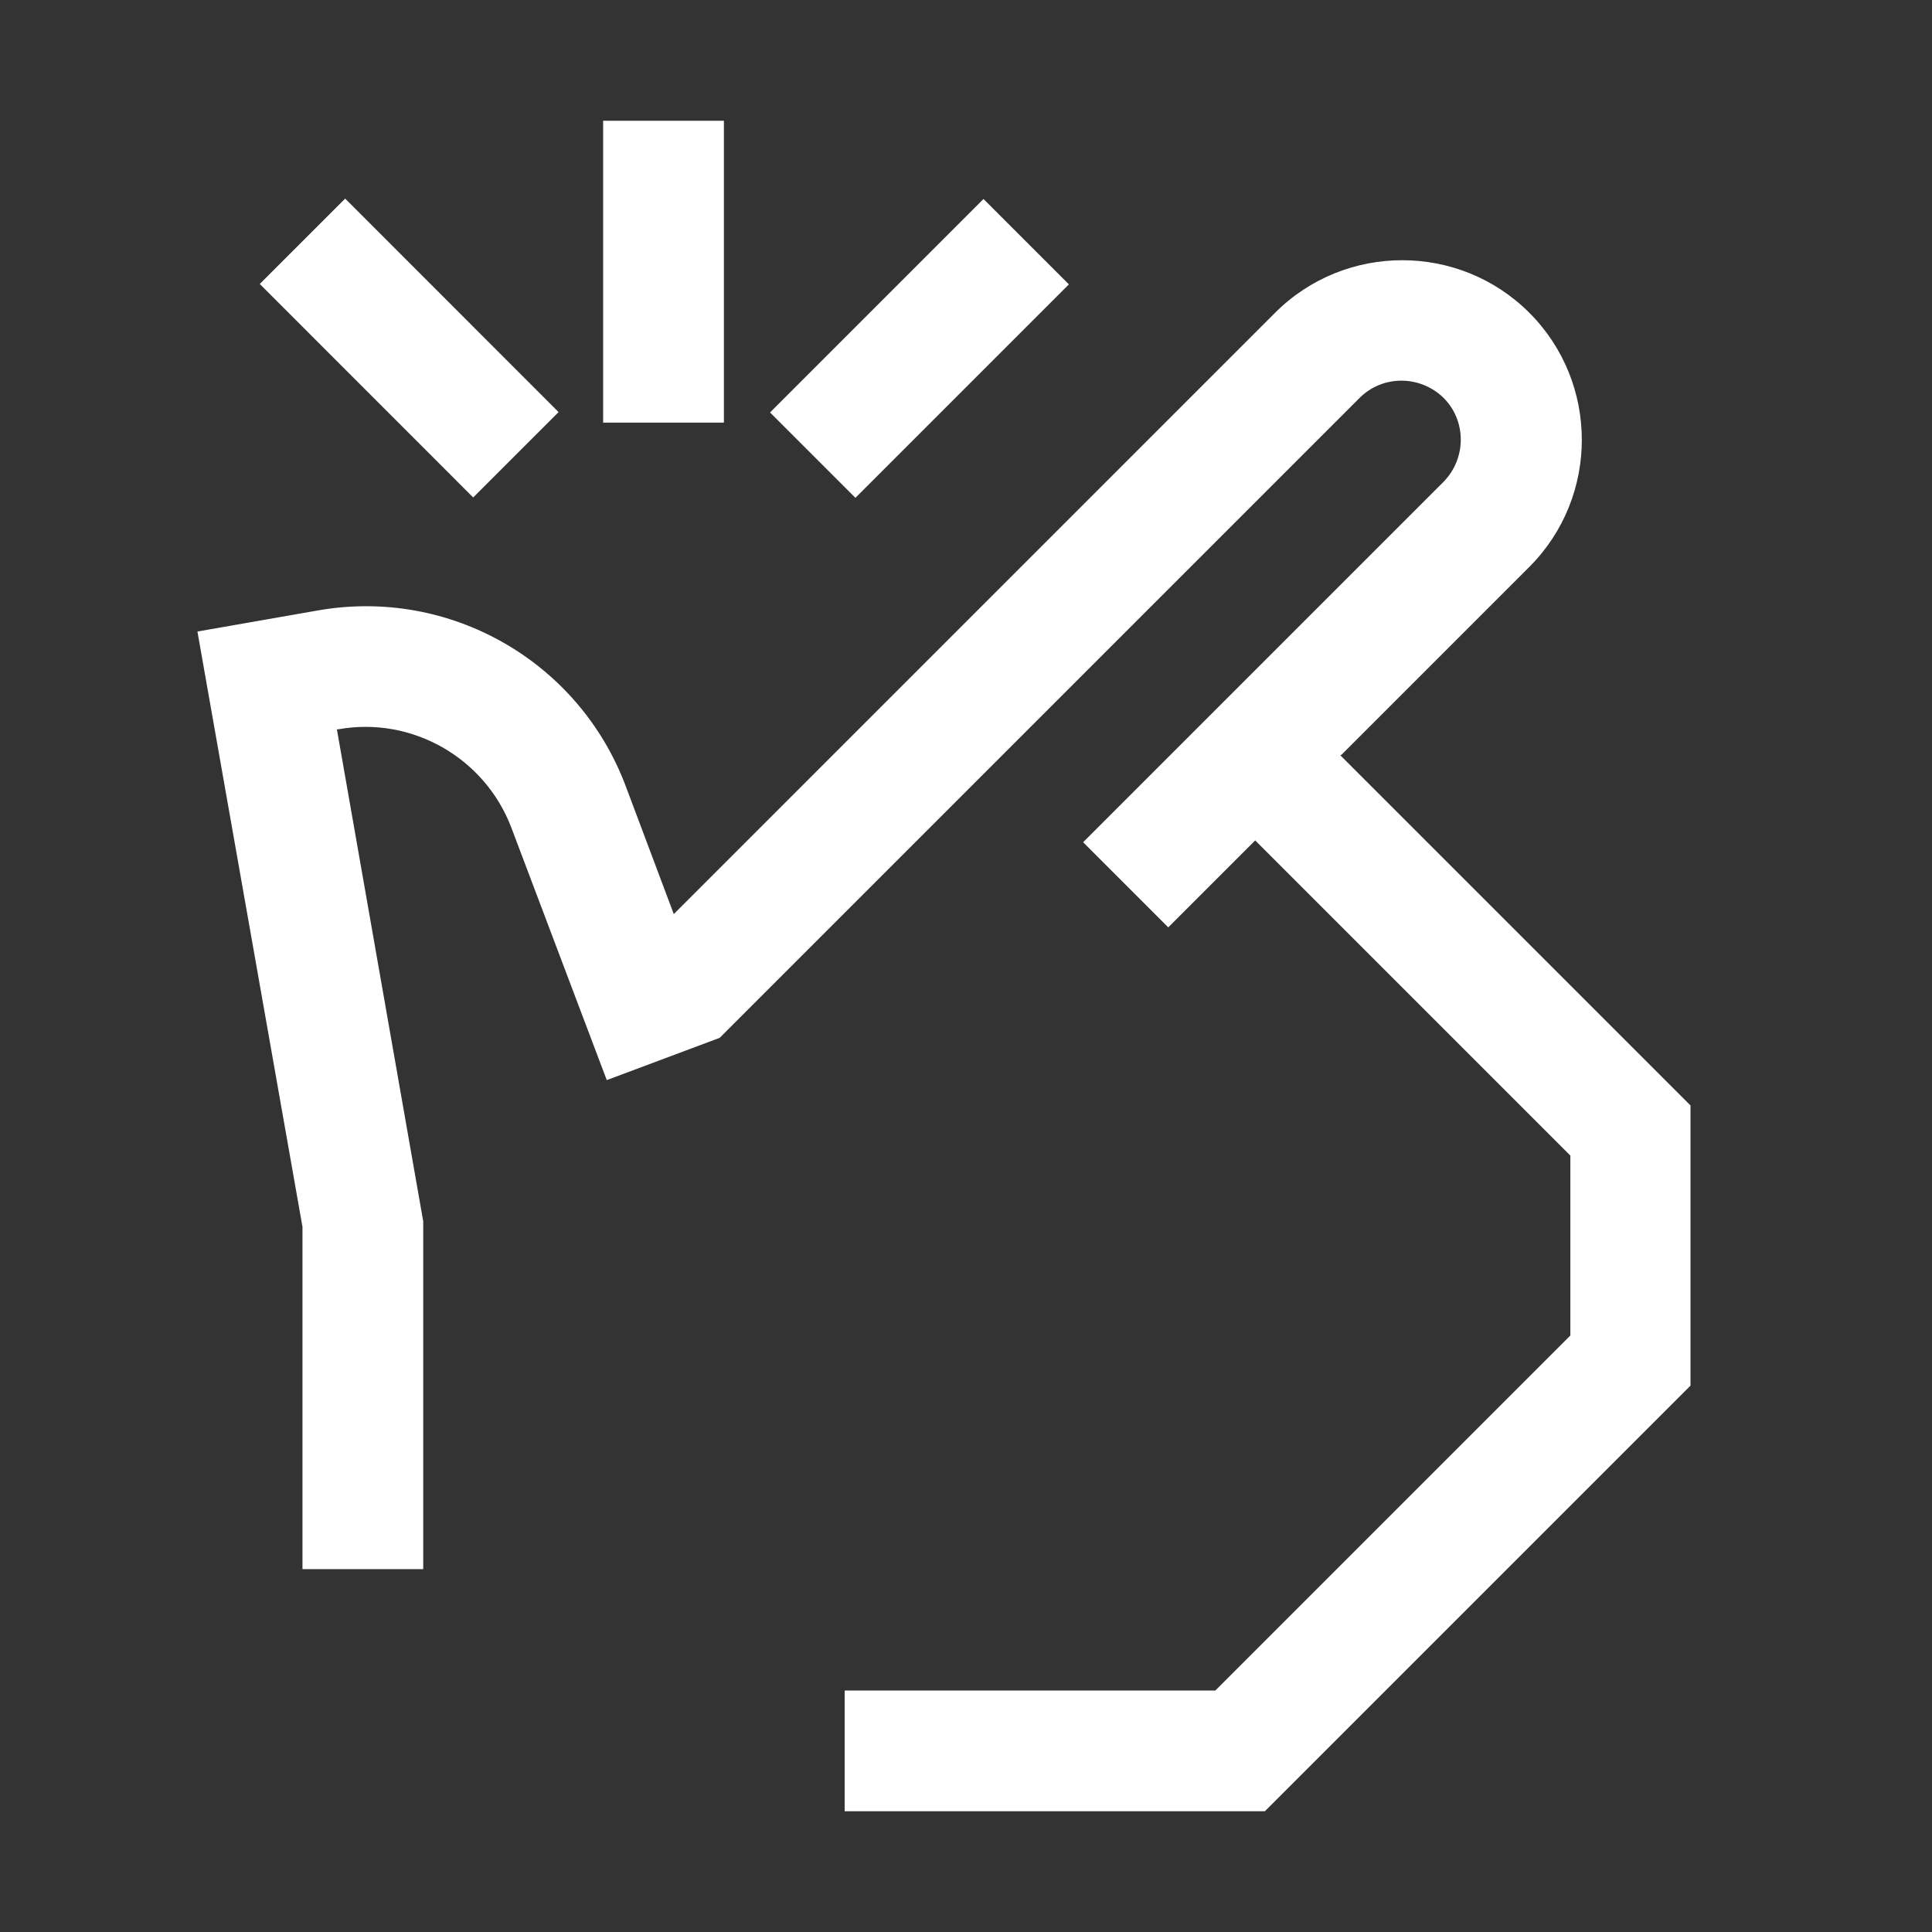 <?xml version="1.0" encoding="UTF-8"?><svg id="Icon_White" xmlns="http://www.w3.org/2000/svg" viewBox="0 0 32 32"><rect x="0" y="0" width="32" height="32" fill="#333333" stroke="none"/><defs><style>.cls-1{fill:#fff;stroke-width:0px;}</style></defs><rect class="cls-1" x="9.99" y="2" width="2" height="5"/><rect class="cls-1" x="12.73" y="4.77" width="5" height="2" transform="translate(.38 12.46) rotate(-45)"/><rect class="cls-1" x="5.77" y="3.27" width="2" height="5" transform="translate(-2.09 6.47) rotate(-44.99)"/><path class="cls-1" d="M22.22,12.5l3.11-3.11c1.16-1.16,1.16-3.05,0-4.21s-3.05-1.16-4.21,0l-9.96,9.96-.8-2.13c-.78-2.06-2.91-3.28-5.09-2.9l-2,.35,1.74,9.86v5.67h2v-5.76l-1.43-8.15h.02c1.22-.22,2.43.47,2.87,1.63l1.58,4.18,1.87-.7h0s10.6-10.6,10.6-10.6c.38-.38,1-.38,1.39,0,.38.38.38,1,0,1.39l-5.97,5.97,1.41,1.41,1.44-1.44,5.22,5.22v2.98l-5.88,5.88h-6.14v2h6.96l5-5h0s2.05-2.05,2.05-2.05v-4.64l-5.8-5.8Z"/></svg>